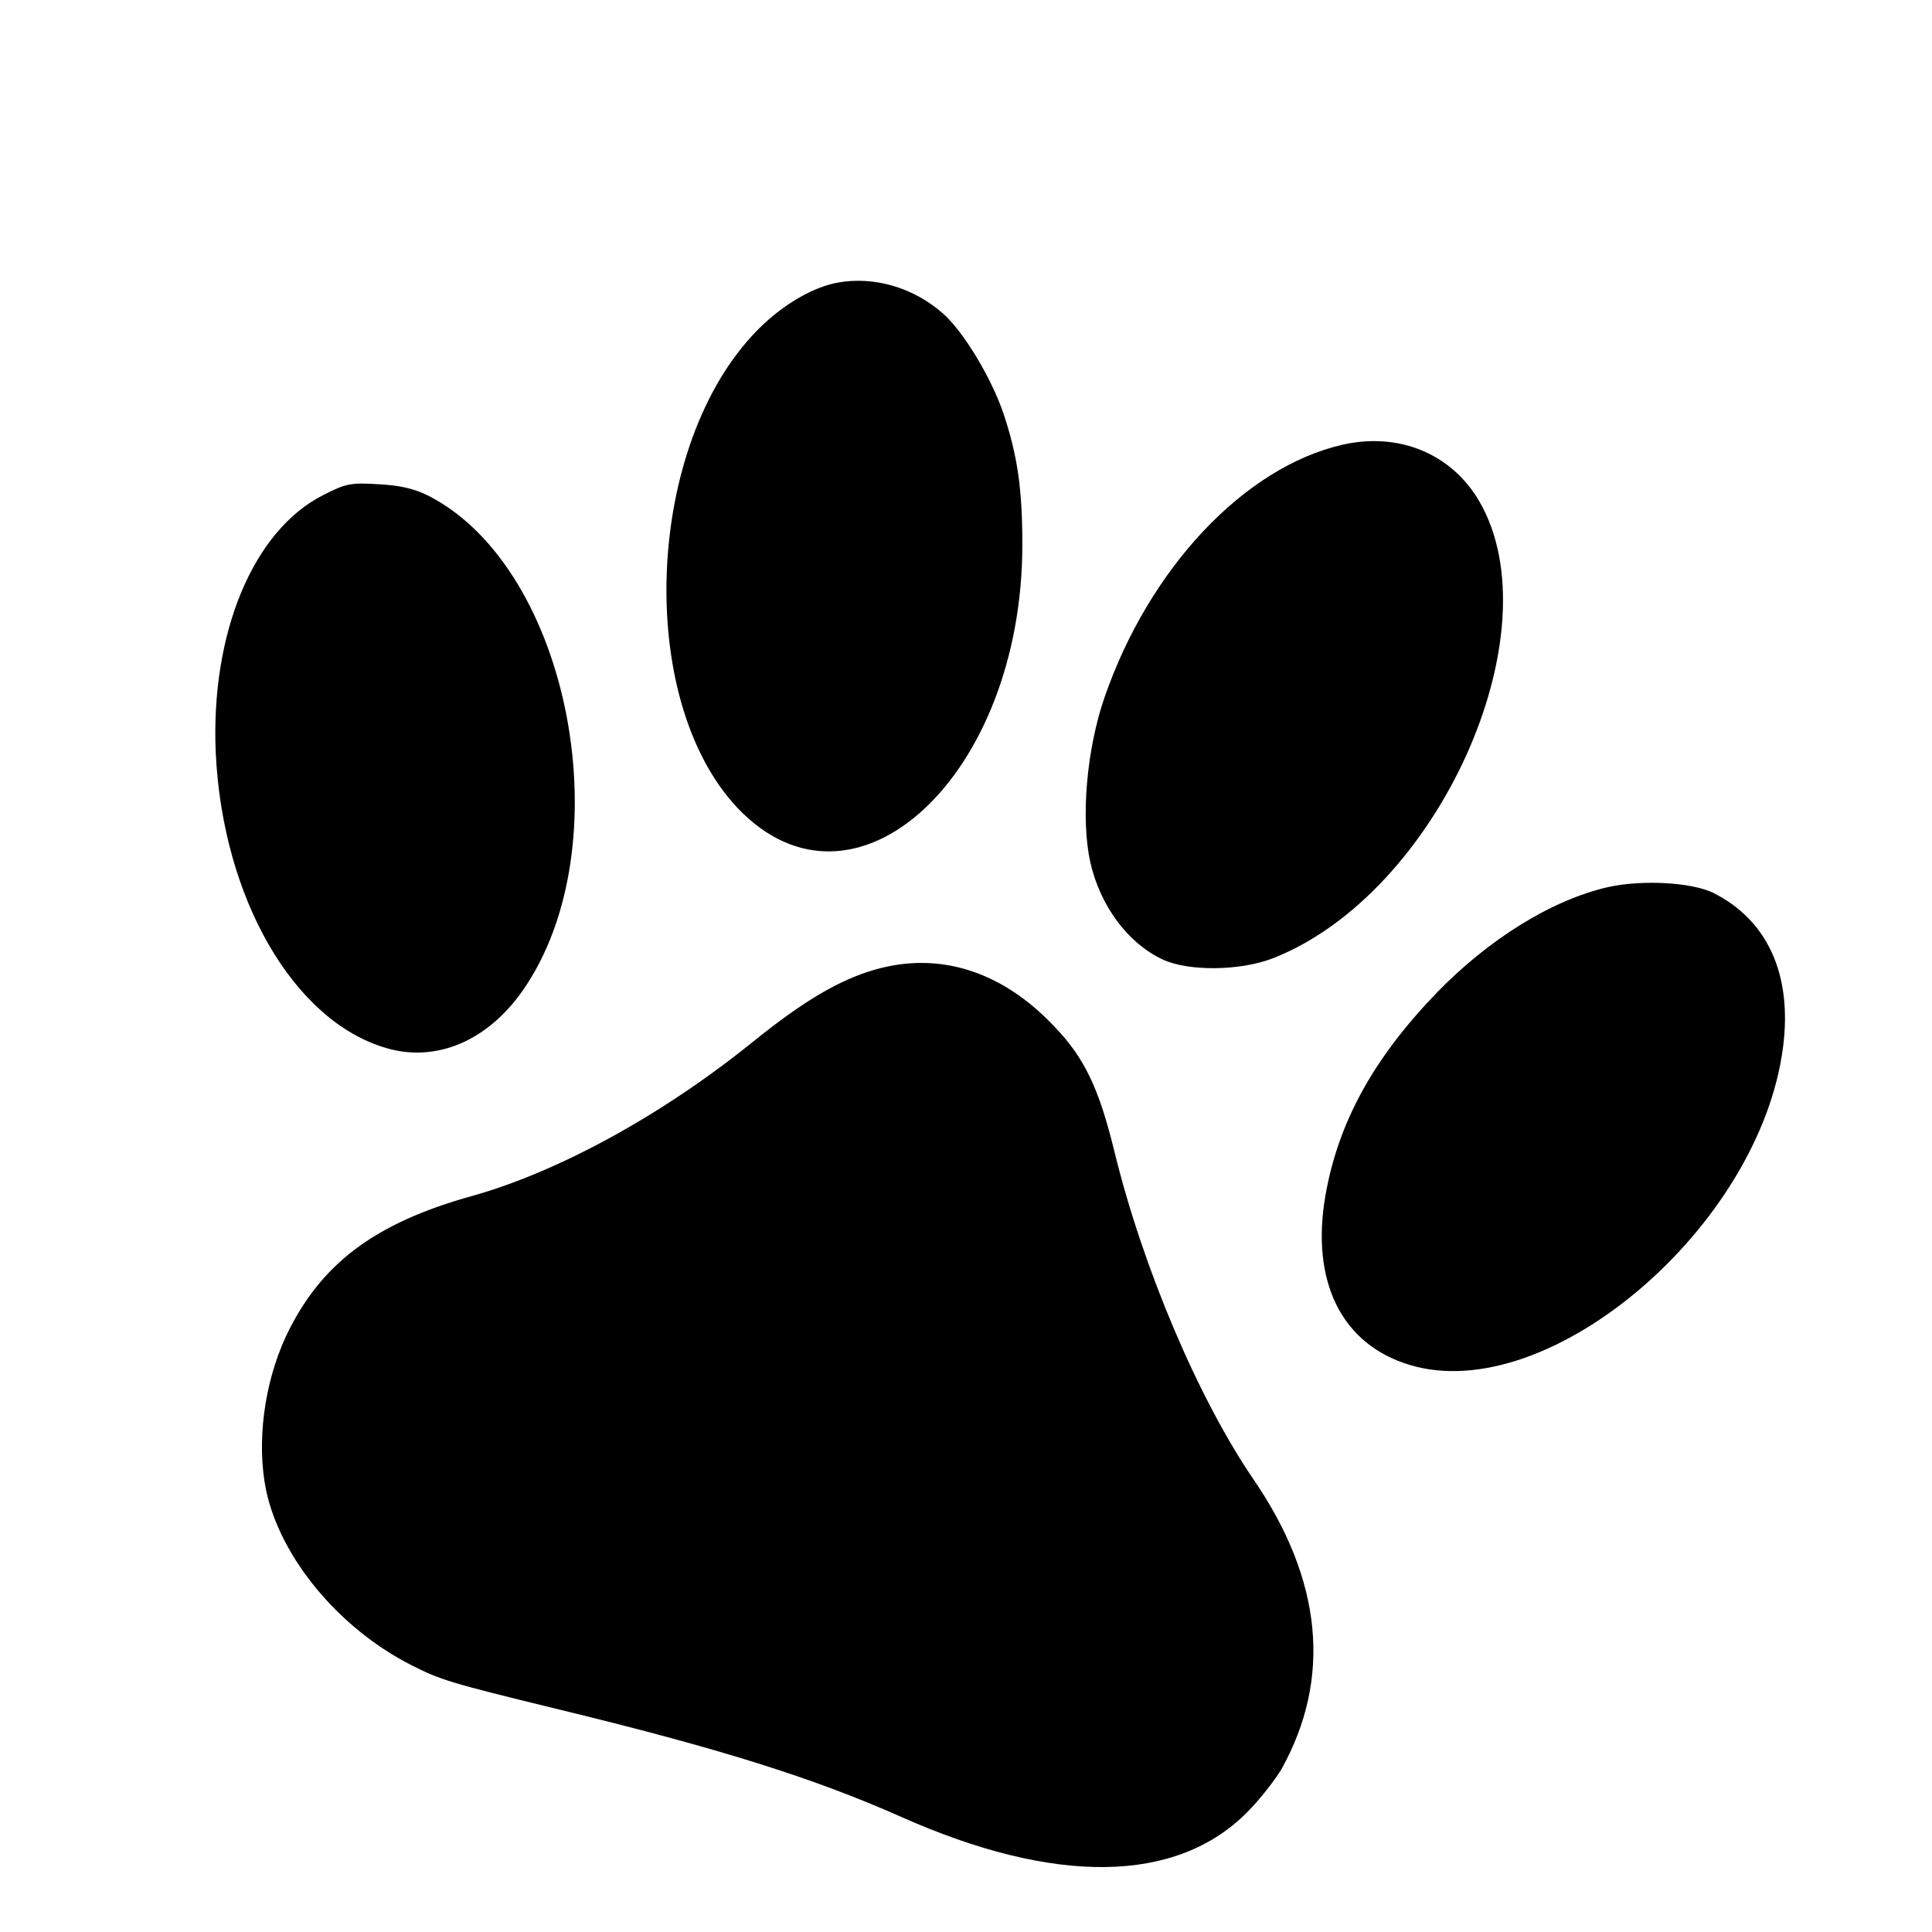 <?xml version="1.0" standalone="no"?>
<!DOCTYPE svg PUBLIC "-//W3C//DTD SVG 20010904//EN"
 "http://www.w3.org/TR/2001/REC-SVG-20010904/DTD/svg10.dtd">
<svg version="1.0" xmlns="http://www.w3.org/2000/svg"
 width="480pt" height="480pt" viewBox="0 0 480 480"
 preserveAspectRatio="xMidYMid meet">

<g transform="translate(0,480) scale(0.1,-0.1)"
fill="#000000" stroke="none">
<path d="M2082 4098 c-62 -11 -138 -55 -200 -118 -279 -283 -305 -916 -50
-1187 291 -307 708 79 708 654 0 138 -12 220 -46 323 -30 90 -100 206 -151
251 -74 65 -171 93 -261 77z"/>
<path d="M3335 3695 c-244 -56 -480 -307 -591 -628 -45 -131 -59 -302 -35
-410 25 -109 94 -201 180 -241 65 -30 193 -28 273 3 410 160 703 810 513 1136
-69 118 -200 172 -340 140z"/>
<path d="M803 3570 c-174 -88 -280 -343 -267 -640 17 -361 193 -667 424 -734
123 -36 250 17 338 142 251 358 120 1049 -233 1230 -36 18 -70 26 -125 29 -69
4 -80 2 -137 -27z"/>
<path d="M3995 2596 c-140 -32 -296 -129 -426 -263 -157 -163 -244 -321 -276
-503 -37 -214 40 -370 209 -421 345 -105 871 343 928 790 23 179 -38 314 -172
382 -53 27 -178 34 -263 15z"/>
<path d="M2174 2391 c-88 -25 -178 -78 -303 -179 -225 -182 -483 -323 -697
-383 -245 -68 -379 -170 -464 -350 -54 -117 -73 -263 -49 -381 35 -167 180
-343 361 -435 73 -37 96 -44 358 -108 409 -99 643 -173 859 -269 382 -170 683
-166 859 11 32 32 70 81 86 108 125 225 102 469 -70 720 -136 199 -274 523
-345 813 -38 156 -74 233 -148 310 -130 139 -287 189 -447 143z"/>
</g>
</svg>
